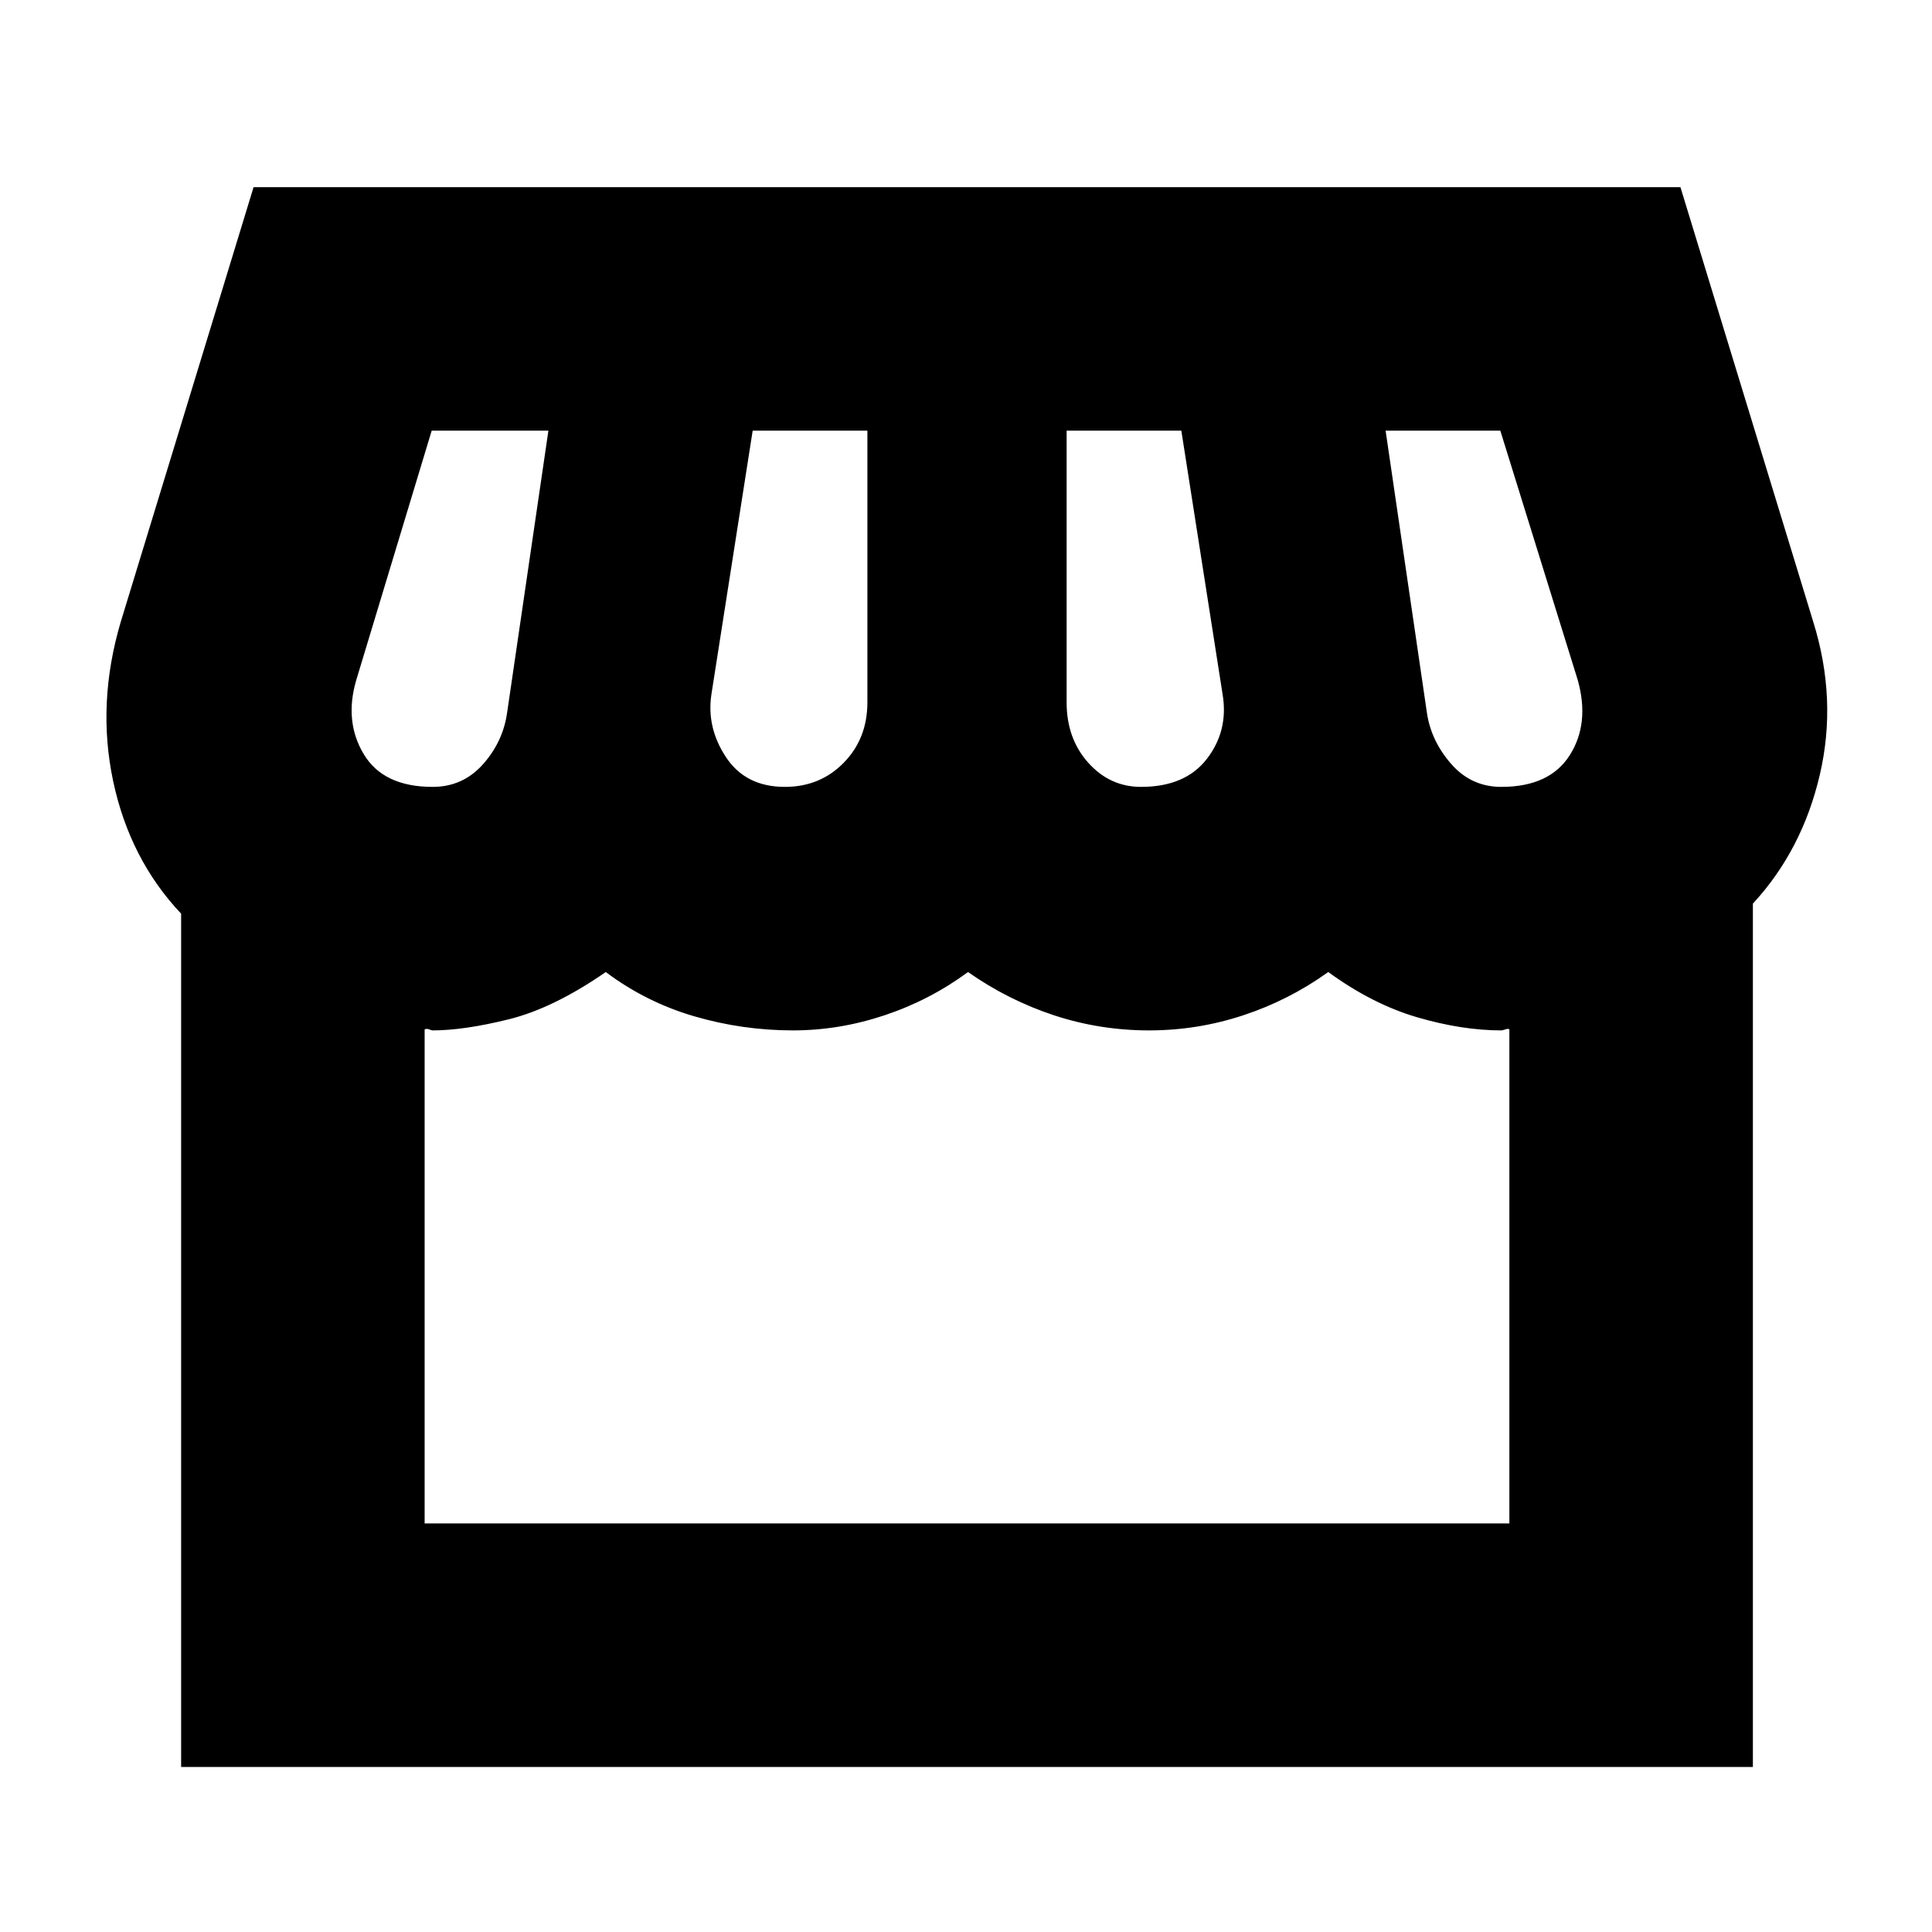 <svg xmlns="http://www.w3.org/2000/svg" height="24" viewBox="0 -960 960 960" width="24"><path d="M871-511v429H90v-424q-25.5-27-33.75-65.75T60-651l66-216h709l66 216q12 38.5 3.25 76T871-511Zm-304-58q22 0 32.75-14t7.75-32L587-746h-57v135q0 18 10.75 30T567-569Zm-177 0q17.5 0 29.25-12T431-611v-135h-57l-20.5 131q-2.5 16.5 7.25 31.25T390-569Zm-175 0q15 0 25-11.25T252-606l20.5-140h-58L177-622q-6 20.5 3.75 36.75T215-569Zm531 0q24 0 34-15.75t4-37.25l-38.5-124h-57L709-606q2 14 12 25.5t25 11.5ZM211-203h539v-245.5q-.5-.5-2 0t-2 .5q-19.5 0-41.75-6.5T660-477q-19.5 14-42.25 21.5T571-448q-24.5 0-47.25-7.5T481-477q-19 14-41.5 21.5T394-448q-25 0-49-7t-44-22q-26 18-48.25 23.5T215-448q-.5 0-1.75-.5t-2.25 0V-203Zm539 0H211h539Z"/></svg>